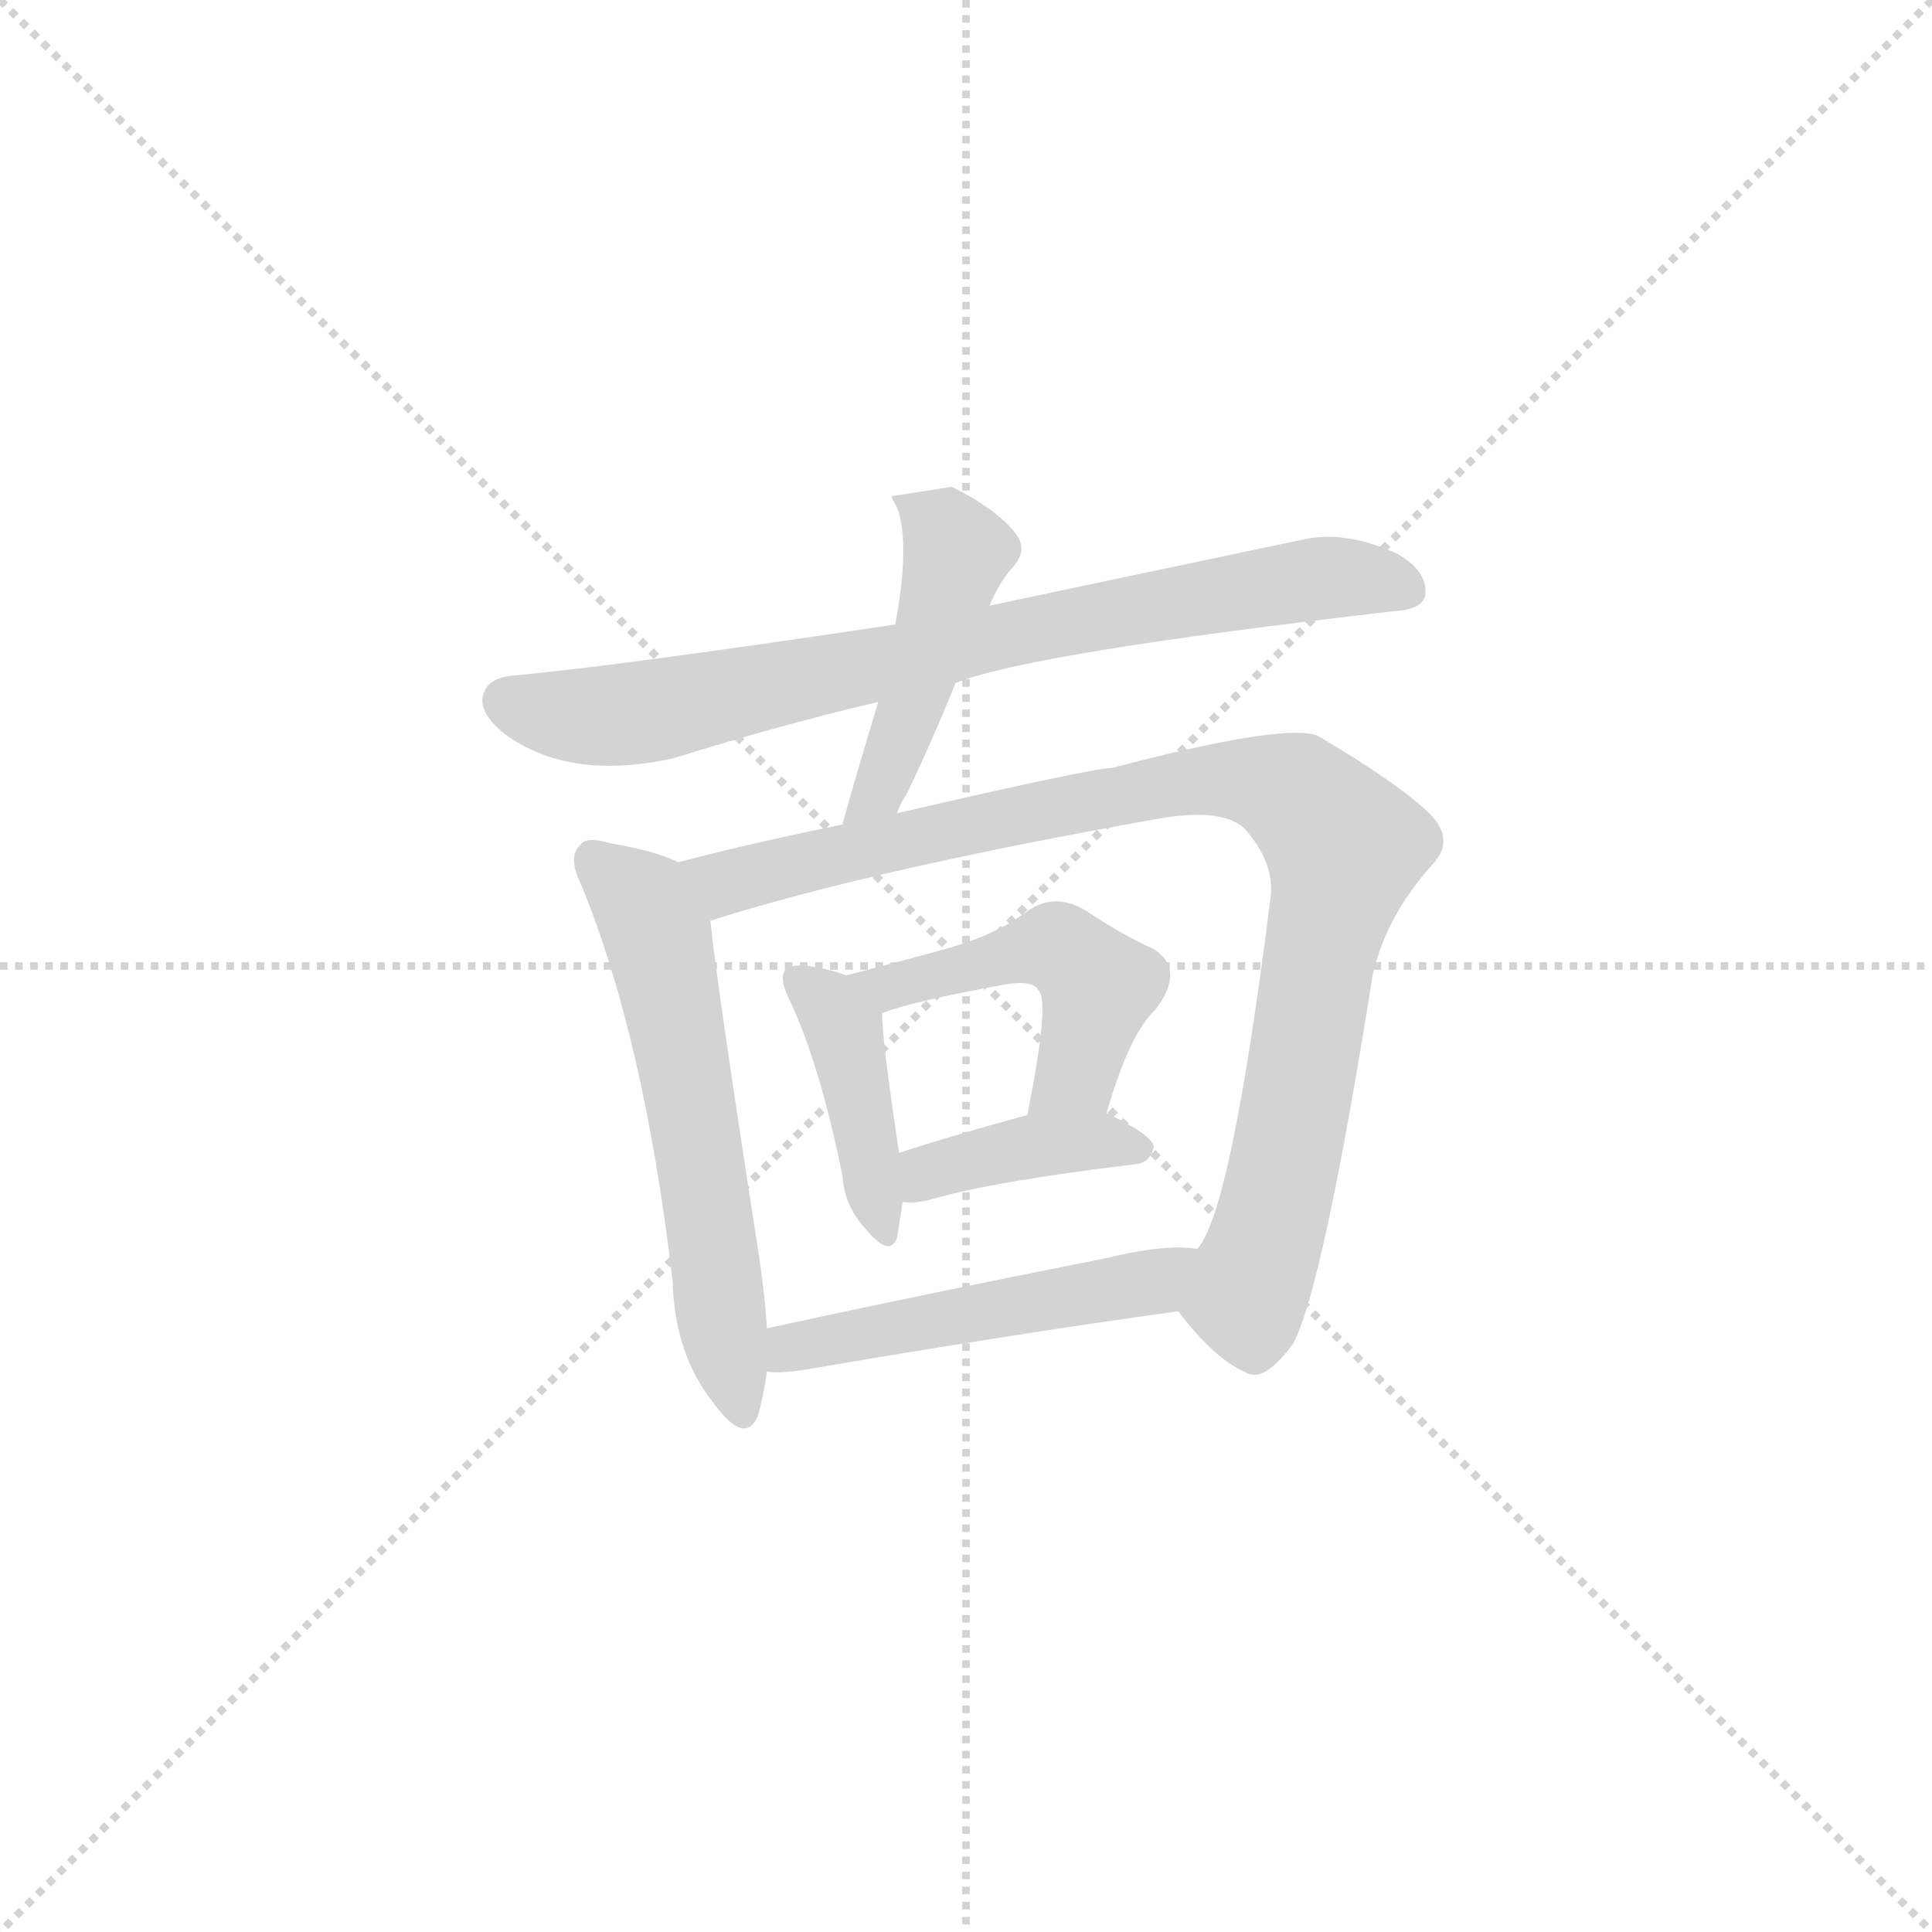 <svg version="1.1" viewBox="0 0 1024 1024" xmlns="http://www.w3.org/2000/svg">
  <g stroke="lightgray" stroke-dasharray="1,1" stroke-width="1" transform="scale(4, 4)">
    <line x1="0" y1="0" x2="256" y2="256"></line>
    <line x1="256" y1="0" x2="0" y2="256"></line>
    <line x1="128" y1="0" x2="128" y2="256"></line>
    <line x1="0" y1="128" x2="256" y2="128"></line>
  </g>
<g transform="scale(1, -1) translate(0, -900)">
   <style type="text/css">
    @keyframes keyframes0 {
      from {
       stroke: blue;
       stroke-dashoffset: 742;
       stroke-width: 128;
       }
       71% {
       animation-timing-function: step-end;
       stroke: blue;
       stroke-dashoffset: 0;
       stroke-width: 128;
       }
       to {
       stroke: black;
       stroke-width: 1024;
       }
       }
       #make-me-a-hanzi-animation-0 {
         animation: keyframes0 0.854s both;
         animation-delay: 0s;
         animation-timing-function: linear;
       }
    @keyframes keyframes1 {
      from {
       stroke: blue;
       stroke-dashoffset: 449;
       stroke-width: 128;
       }
       59% {
       animation-timing-function: step-end;
       stroke: blue;
       stroke-dashoffset: 0;
       stroke-width: 128;
       }
       to {
       stroke: black;
       stroke-width: 1024;
       }
       }
       #make-me-a-hanzi-animation-1 {
         animation: keyframes1 0.615s both;
         animation-delay: 0.854s;
         animation-timing-function: linear;
       }
    @keyframes keyframes2 {
      from {
       stroke: blue;
       stroke-dashoffset: 561;
       stroke-width: 128;
       }
       65% {
       animation-timing-function: step-end;
       stroke: blue;
       stroke-dashoffset: 0;
       stroke-width: 128;
       }
       to {
       stroke: black;
       stroke-width: 1024;
       }
       }
       #make-me-a-hanzi-animation-2 {
         animation: keyframes2 0.707s both;
         animation-delay: 1.469s;
         animation-timing-function: linear;
       }
    @keyframes keyframes3 {
      from {
       stroke: blue;
       stroke-dashoffset: 886;
       stroke-width: 128;
       }
       74% {
       animation-timing-function: step-end;
       stroke: blue;
       stroke-dashoffset: 0;
       stroke-width: 128;
       }
       to {
       stroke: black;
       stroke-width: 1024;
       }
       }
       #make-me-a-hanzi-animation-3 {
         animation: keyframes3 0.971s both;
         animation-delay: 2.176s;
         animation-timing-function: linear;
       }
    @keyframes keyframes4 {
      from {
       stroke: blue;
       stroke-dashoffset: 399;
       stroke-width: 128;
       }
       56% {
       animation-timing-function: step-end;
       stroke: blue;
       stroke-dashoffset: 0;
       stroke-width: 128;
       }
       to {
       stroke: black;
       stroke-width: 1024;
       }
       }
       #make-me-a-hanzi-animation-4 {
         animation: keyframes4 0.575s both;
         animation-delay: 3.147s;
         animation-timing-function: linear;
       }
    @keyframes keyframes5 {
      from {
       stroke: blue;
       stroke-dashoffset: 465;
       stroke-width: 128;
       }
       60% {
       animation-timing-function: step-end;
       stroke: blue;
       stroke-dashoffset: 0;
       stroke-width: 128;
       }
       to {
       stroke: black;
       stroke-width: 1024;
       }
       }
       #make-me-a-hanzi-animation-5 {
         animation: keyframes5 0.628s both;
         animation-delay: 3.722s;
         animation-timing-function: linear;
       }
    @keyframes keyframes6 {
      from {
       stroke: blue;
       stroke-dashoffset: 381;
       stroke-width: 128;
       }
       55% {
       animation-timing-function: step-end;
       stroke: blue;
       stroke-dashoffset: 0;
       stroke-width: 128;
       }
       to {
       stroke: black;
       stroke-width: 1024;
       }
       }
       #make-me-a-hanzi-animation-6 {
         animation: keyframes6 0.56s both;
         animation-delay: 4.35s;
         animation-timing-function: linear;
       }
    @keyframes keyframes7 {
      from {
       stroke: blue;
       stroke-dashoffset: 484;
       stroke-width: 128;
       }
       61% {
       animation-timing-function: step-end;
       stroke: blue;
       stroke-dashoffset: 0;
       stroke-width: 128;
       }
       to {
       stroke: black;
       stroke-width: 1024;
       }
       }
       #make-me-a-hanzi-animation-7 {
         animation: keyframes7 0.644s both;
         animation-delay: 4.91s;
         animation-timing-function: linear;
       }
</style>
<path d="M 506.5 538.0 Q 546.5 554.0 738.5 576.0 Q 754.5 577.0 755.5 585.0 Q 756.5 598.0 739.5 607.0 Q 712.5 619.0 690.5 614.0 Q 590.5 593.0 524.5 579.0 L 474.5 569.0 Q 327.5 547.0 272.5 542.0 Q 259.5 541.0 256.5 533.0 Q 252.5 523.0 267.5 511.0 Q 301.5 486.0 356.5 498.0 Q 414.5 516.0 465.5 528.0 L 506.5 538.0 Z" fill="lightgray"></path> 
<path d="M 475.5 469.0 Q 476.5 473.0 480.5 479.0 Q 493.5 506.0 506.5 538.0 L 524.5 579.0 Q 528.5 589.0 535.5 598.0 Q 545.5 608.0 538.5 617.0 Q 528.5 630.0 504.5 642.0 L 472.5 637.0 Q 472.5 636.0 475.5 631.0 Q 482.5 612.0 474.5 569.0 L 465.5 528.0 Q 452.5 485.0 446.5 463.0 C 438.5 434.0 463.5 441.0 475.5 469.0 Z" fill="lightgray"></path> 
<path d="M 359.5 443.0 Q 347.5 449.0 323.5 453.0 Q 310.5 457.0 307.5 452.0 Q 300.5 446.0 308.5 430.0 Q 341.5 349.0 356.5 221.0 Q 357.5 182.0 378.5 156.0 Q 394.5 134.0 401.5 149.0 Q 404.5 159.0 406.5 173.0 L 406.5 196.0 Q 405.5 212.0 402.5 233.0 Q 380.5 374.0 376.5 412.0 C 373.5 437.0 373.5 437.0 359.5 443.0 Z" fill="lightgray"></path> 
<path d="M 624.5 205.0 Q 643.5 180.0 659.5 173.0 Q 669.5 166.0 685.5 188.0 Q 701.5 219.0 727.5 383.0 Q 734.5 414.0 758.5 441.0 Q 771.5 454.0 758.5 468.0 Q 742.5 484.0 698.5 510.0 Q 680.5 517.0 589.5 493.0 Q 579.5 493.0 475.5 469.0 L 446.5 463.0 Q 397.5 453.0 359.5 443.0 C 330.5 436.0 347.5 403.0 376.5 412.0 Q 461.5 439.0 613.5 466.0 Q 647.5 472.0 659.5 461.0 Q 675.5 443.0 673.5 425.0 Q 652.5 257.0 634.5 238.0 C 621.5 211.0 620.5 210.0 624.5 205.0 Z" fill="lightgray"></path> 
<path d="M 448.5 383.0 Q 441.5 386.0 428.5 388.0 Q 418.5 389.0 416.5 386.0 Q 412.5 382.0 418.5 370.0 Q 434.5 336.0 446.5 277.0 Q 447.5 261.0 458.5 249.0 Q 471.5 233.0 475.5 244.0 Q 476.5 251.0 478.5 263.0 L 476.5 289.0 Q 467.5 349.0 467.5 363.0 C 466.5 376.0 466.5 376.0 448.5 383.0 Z" fill="lightgray"></path> 
<path d="M 586.5 310.0 Q 598.5 352.0 612.5 365.0 Q 628.5 386.0 611.5 397.0 Q 595.5 404.0 574.5 418.0 Q 558.5 427.0 544.5 417.0 Q 528.5 405.0 504.5 398.0 Q 479.5 391.0 448.5 383.0 C 419.5 375.0 439.5 353.0 467.5 363.0 Q 482.5 369.0 531.5 378.0 Q 547.5 381.0 550.5 375.0 Q 556.5 369.0 544.5 309.0 C 538.5 280.0 577.5 281.0 586.5 310.0 Z" fill="lightgray"></path> 
<path d="M 478.5 263.0 Q 484.5 262.0 492.5 264.0 Q 526.5 274.0 602.5 283.0 Q 609.5 284.0 611.5 292.0 Q 611.5 298.0 586.5 310.0 L 544.5 309.0 Q 507.5 299.0 476.5 289.0 C 447.5 280.0 448.5 265.0 478.5 263.0 Z" fill="lightgray"></path> 
<path d="M 406.5 173.0 Q 413.5 172.0 426.5 174.0 Q 537.5 193.0 624.5 205.0 C 654.5 209.0 664.5 235.0 634.5 238.0 Q 618.5 241.0 585.5 233.0 Q 489.5 214.0 406.5 196.0 C 377.5 190.0 376.5 174.0 406.5 173.0 Z" fill="lightgray"></path> 
      <clipPath id="make-me-a-hanzi-clip-0">
      <path d="M 506.5 538.0 Q 546.5 554.0 738.5 576.0 Q 754.5 577.0 755.5 585.0 Q 756.5 598.0 739.5 607.0 Q 712.5 619.0 690.5 614.0 Q 590.5 593.0 524.5 579.0 L 474.5 569.0 Q 327.5 547.0 272.5 542.0 Q 259.5 541.0 256.5 533.0 Q 252.5 523.0 267.5 511.0 Q 301.5 486.0 356.5 498.0 Q 414.5 516.0 465.5 528.0 L 506.5 538.0 Z" fill="lightgray"></path>
      </clipPath>
      <path clip-path="url(#make-me-a-hanzi-clip-0)" d="M 267.5 529.0 L 304.5 520.0 L 343.5 522.0 L 685.5 592.0 L 715.5 594.0 L 744.5 588.0 " fill="none" id="make-me-a-hanzi-animation-0" stroke-dasharray="614 1228" stroke-linecap="round"></path>

      <clipPath id="make-me-a-hanzi-clip-1">
      <path d="M 475.5 469.0 Q 476.5 473.0 480.5 479.0 Q 493.5 506.0 506.5 538.0 L 524.5 579.0 Q 528.5 589.0 535.5 598.0 Q 545.5 608.0 538.5 617.0 Q 528.5 630.0 504.5 642.0 L 472.5 637.0 Q 472.5 636.0 475.5 631.0 Q 482.5 612.0 474.5 569.0 L 465.5 528.0 Q 452.5 485.0 446.5 463.0 C 438.5 434.0 463.5 441.0 475.5 469.0 Z" fill="lightgray"></path>
      </clipPath>
      <path clip-path="url(#make-me-a-hanzi-clip-1)" d="M 478.5 636.0 L 507.5 608.0 L 470.5 491.0 L 453.5 466.0 " fill="none" id="make-me-a-hanzi-animation-1" stroke-dasharray="321 642" stroke-linecap="round"></path>

      <clipPath id="make-me-a-hanzi-clip-2">
      <path d="M 359.5 443.0 Q 347.5 449.0 323.5 453.0 Q 310.5 457.0 307.5 452.0 Q 300.5 446.0 308.5 430.0 Q 341.5 349.0 356.5 221.0 Q 357.5 182.0 378.5 156.0 Q 394.5 134.0 401.5 149.0 Q 404.5 159.0 406.5 173.0 L 406.5 196.0 Q 405.5 212.0 402.5 233.0 Q 380.5 374.0 376.5 412.0 C 373.5 437.0 373.5 437.0 359.5 443.0 Z" fill="lightgray"></path>
      </clipPath>
      <path clip-path="url(#make-me-a-hanzi-clip-2)" d="M 314.5 444.0 L 337.5 425.0 L 348.5 404.0 L 390.5 156.0 " fill="none" id="make-me-a-hanzi-animation-2" stroke-dasharray="433 866" stroke-linecap="round"></path>

      <clipPath id="make-me-a-hanzi-clip-3">
      <path d="M 624.5 205.0 Q 643.5 180.0 659.5 173.0 Q 669.5 166.0 685.5 188.0 Q 701.5 219.0 727.5 383.0 Q 734.5 414.0 758.5 441.0 Q 771.5 454.0 758.5 468.0 Q 742.5 484.0 698.5 510.0 Q 680.5 517.0 589.5 493.0 Q 579.5 493.0 475.5 469.0 L 446.5 463.0 Q 397.5 453.0 359.5 443.0 C 330.5 436.0 347.5 403.0 376.5 412.0 Q 461.5 439.0 613.5 466.0 Q 647.5 472.0 659.5 461.0 Q 675.5 443.0 673.5 425.0 Q 652.5 257.0 634.5 238.0 C 621.5 211.0 620.5 210.0 624.5 205.0 Z" fill="lightgray"></path>
      </clipPath>
      <path clip-path="url(#make-me-a-hanzi-clip-3)" d="M 367.5 440.0 L 384.5 432.0 L 490.5 460.0 L 628.5 486.0 L 648.5 488.0 L 688.5 478.0 L 712.5 447.0 L 670.5 242.0 L 659.5 213.0 L 640.5 206.0 " fill="none" id="make-me-a-hanzi-animation-3" stroke-dasharray="758 1516" stroke-linecap="round"></path>

      <clipPath id="make-me-a-hanzi-clip-4">
      <path d="M 448.5 383.0 Q 441.5 386.0 428.5 388.0 Q 418.5 389.0 416.5 386.0 Q 412.5 382.0 418.5 370.0 Q 434.5 336.0 446.5 277.0 Q 447.5 261.0 458.5 249.0 Q 471.5 233.0 475.5 244.0 Q 476.5 251.0 478.5 263.0 L 476.5 289.0 Q 467.5 349.0 467.5 363.0 C 466.5 376.0 466.5 376.0 448.5 383.0 Z" fill="lightgray"></path>
      </clipPath>
      <path clip-path="url(#make-me-a-hanzi-clip-4)" d="M 423.5 381.0 L 447.5 355.0 L 467.5 249.0 " fill="none" id="make-me-a-hanzi-animation-4" stroke-dasharray="271 542" stroke-linecap="round"></path>

      <clipPath id="make-me-a-hanzi-clip-5">
      <path d="M 586.5 310.0 Q 598.5 352.0 612.5 365.0 Q 628.5 386.0 611.5 397.0 Q 595.5 404.0 574.5 418.0 Q 558.5 427.0 544.5 417.0 Q 528.5 405.0 504.5 398.0 Q 479.5 391.0 448.5 383.0 C 419.5 375.0 439.5 353.0 467.5 363.0 Q 482.5 369.0 531.5 378.0 Q 547.5 381.0 550.5 375.0 Q 556.5 369.0 544.5 309.0 C 538.5 280.0 577.5 281.0 586.5 310.0 Z" fill="lightgray"></path>
      </clipPath>
      <path clip-path="url(#make-me-a-hanzi-clip-5)" d="M 456.5 382.0 L 469.5 376.0 L 548.5 398.0 L 568.5 393.0 L 582.5 377.0 L 575.5 345.0 L 565.5 325.0 L 551.5 319.0 " fill="none" id="make-me-a-hanzi-animation-5" stroke-dasharray="337 674" stroke-linecap="round"></path>

      <clipPath id="make-me-a-hanzi-clip-6">
      <path d="M 478.5 263.0 Q 484.5 262.0 492.5 264.0 Q 526.5 274.0 602.5 283.0 Q 609.5 284.0 611.5 292.0 Q 611.5 298.0 586.5 310.0 L 544.5 309.0 Q 507.5 299.0 476.5 289.0 C 447.5 280.0 448.5 265.0 478.5 263.0 Z" fill="lightgray"></path>
      </clipPath>
      <path clip-path="url(#make-me-a-hanzi-clip-6)" d="M 485.5 270.0 L 491.5 279.0 L 541.5 292.0 L 579.5 296.0 L 603.5 291.0 " fill="none" id="make-me-a-hanzi-animation-6" stroke-dasharray="253 506" stroke-linecap="round"></path>

      <clipPath id="make-me-a-hanzi-clip-7">
      <path d="M 406.5 173.0 Q 413.5 172.0 426.5 174.0 Q 537.5 193.0 624.5 205.0 C 654.5 209.0 664.5 235.0 634.5 238.0 Q 618.5 241.0 585.5 233.0 Q 489.5 214.0 406.5 196.0 C 377.5 190.0 376.5 174.0 406.5 173.0 Z" fill="lightgray"></path>
      </clipPath>
      <path clip-path="url(#make-me-a-hanzi-clip-7)" d="M 410.5 179.0 L 458.5 194.0 L 601.5 218.0 L 629.5 234.0 " fill="none" id="make-me-a-hanzi-animation-7" stroke-dasharray="356 712" stroke-linecap="round"></path>

</g>
</svg>
